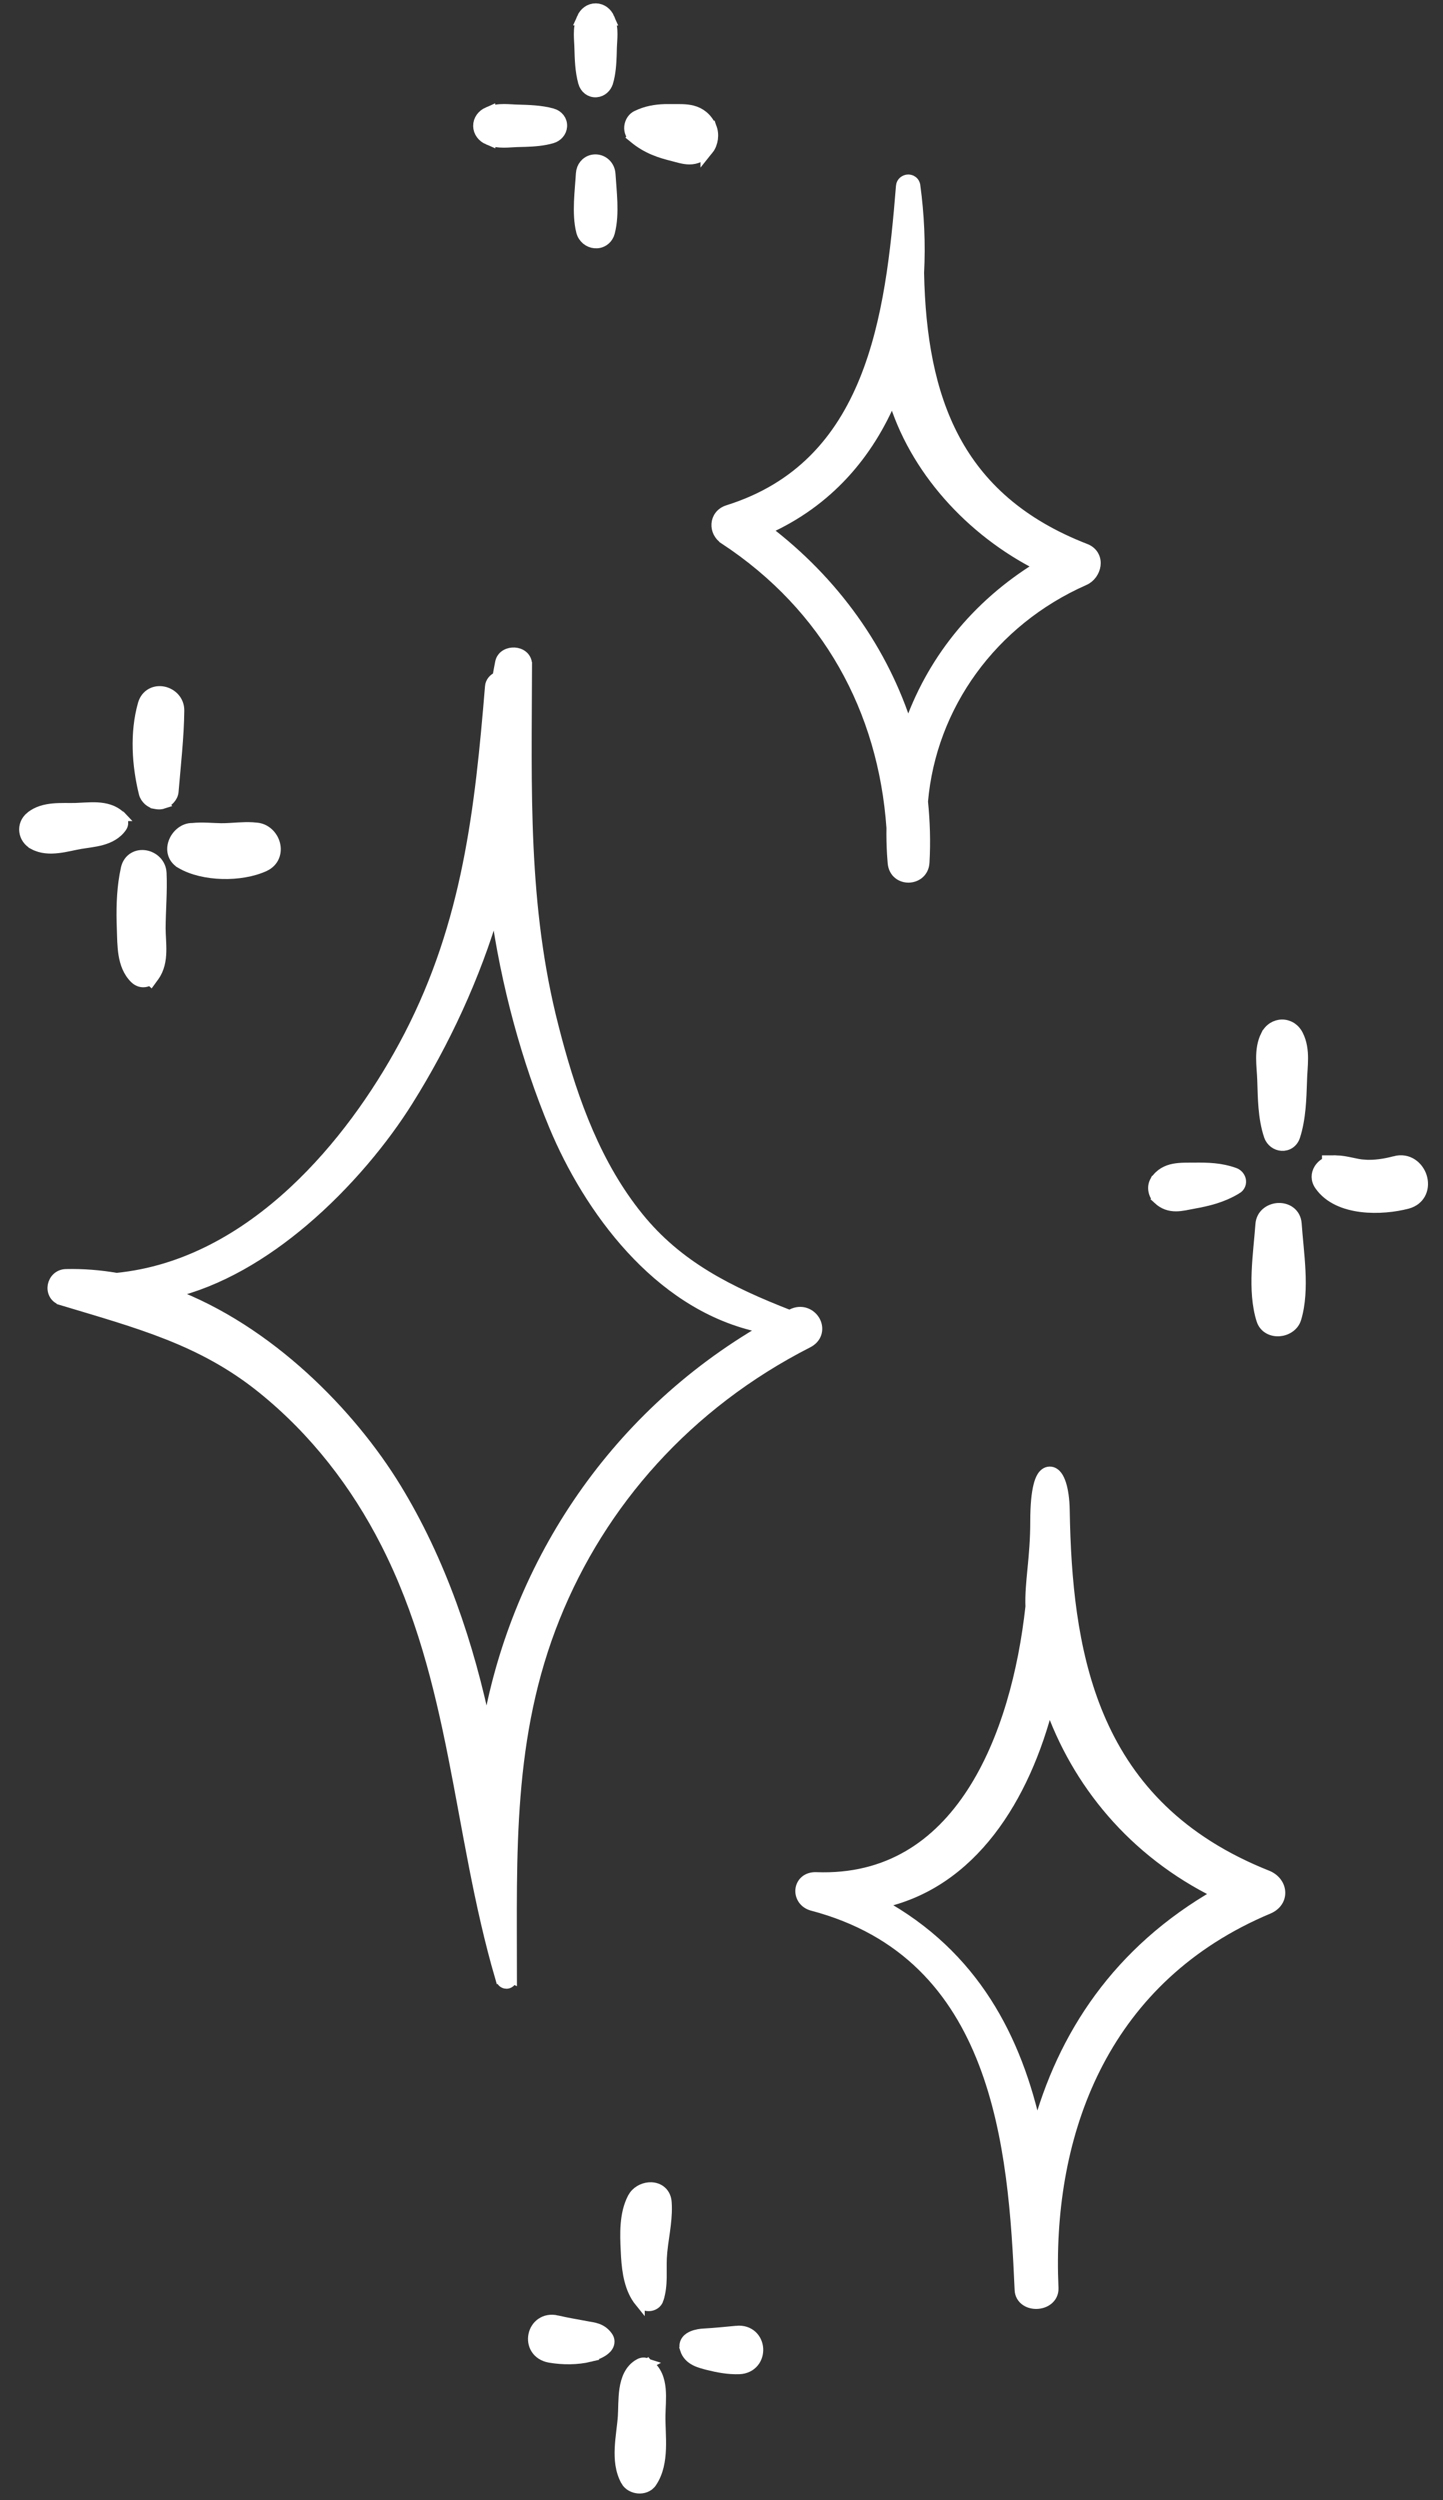 <svg viewBox="0 0 86 149" fill="none" xmlns="http://www.w3.org/2000/svg">
<rect x="0" y="0" width="86" height="149" fill="#333333" stroke="none"/>
<path d="M76.4 61.058C76.791 61.053 77.166 61.271 77.371 61.678C77.602 62.135 77.657 62.621 77.657 63.082C77.657 63.313 77.643 63.544 77.629 63.766C77.614 63.99 77.6 64.204 77.596 64.412V64.416C77.559 65.484 77.532 66.646 77.189 67.717L77.188 67.719C77.058 68.115 76.723 68.307 76.383 68.284C76.06 68.263 75.75 68.048 75.628 67.697L75.627 67.694C75.263 66.618 75.265 65.41 75.229 64.361V64.36C75.223 64.154 75.206 63.947 75.191 63.727C75.176 63.51 75.163 63.284 75.163 63.059C75.163 62.608 75.217 62.134 75.443 61.687H75.444C75.642 61.288 76.012 61.063 76.4 61.058Z" fill="white" stroke="white" stroke-width="0.6"/>
<path d="M76.186 71.991C76.43 71.981 76.687 72.044 76.895 72.199C77.11 72.36 77.254 72.608 77.276 72.922C77.333 73.746 77.458 74.768 77.503 75.73C77.549 76.707 77.52 77.708 77.254 78.583V78.585C77.108 79.057 76.655 79.303 76.246 79.334C75.828 79.365 75.343 79.177 75.179 78.66C74.9 77.776 74.858 76.773 74.897 75.792C74.936 74.819 75.059 73.81 75.121 72.967L75.134 72.851C75.234 72.289 75.739 72.009 76.186 71.991Z" fill="white" stroke="white" stroke-width="0.6"/>
<path d="M71.17 69.586C71.985 69.577 72.75 69.593 73.578 69.889H73.577C73.767 69.956 73.906 70.119 73.95 70.302C73.972 70.397 73.97 70.507 73.926 70.615C73.881 70.724 73.8 70.811 73.696 70.868L73.695 70.867C72.858 71.371 72.035 71.573 71.109 71.74L71.108 71.74C70.79 71.799 70.424 71.89 70.084 71.89C69.716 71.89 69.352 71.788 69.011 71.471L69.012 71.47C68.867 71.336 68.775 71.151 68.742 70.966C68.708 70.78 68.726 70.562 68.842 70.374L68.845 70.368H68.846C69.134 69.922 69.54 69.729 69.959 69.648C70.357 69.571 70.805 69.591 71.17 69.586Z" fill="white" stroke="white" stroke-width="0.6"/>
<path d="M79.621 69.153L79.622 69.152C79.937 69.157 80.239 69.219 80.514 69.277C80.797 69.338 81.051 69.394 81.312 69.411L81.311 69.412C81.908 69.447 82.521 69.36 83.117 69.2V69.199C83.94 68.976 84.545 69.518 84.737 70.116C84.833 70.418 84.837 70.76 84.703 71.064C84.583 71.338 84.359 71.561 84.038 71.686L83.892 71.735C83.128 71.937 82.103 72.052 81.134 71.933C80.172 71.814 79.207 71.455 78.645 70.649C78.405 70.312 78.433 69.947 78.603 69.668C78.716 69.482 78.892 69.334 79.089 69.245V69.152H79.46C79.513 69.147 79.567 69.147 79.621 69.153Z" fill="white" stroke="white" stroke-width="0.6"/>
<path d="M7.965 51.091C8.187 50.96 8.445 50.931 8.68 50.974C9.143 51.057 9.604 51.439 9.628 52.038C9.652 52.596 9.639 53.15 9.619 53.695C9.599 54.244 9.573 54.781 9.57 55.321C9.571 55.532 9.584 55.754 9.596 55.993C9.608 56.228 9.619 56.477 9.612 56.724C9.598 57.216 9.512 57.739 9.188 58.187L8.992 58.457L8.937 58.407C8.868 58.454 8.79 58.493 8.705 58.515C8.476 58.574 8.233 58.513 8.034 58.322L8.032 58.32C7.624 57.919 7.447 57.4 7.363 56.89C7.28 56.387 7.281 55.845 7.264 55.401L7.25 54.943C7.227 53.878 7.268 52.829 7.501 51.757L7.502 51.755C7.57 51.452 7.737 51.225 7.965 51.091Z" fill="white" stroke="white" stroke-width="0.6"/>
<path d="M9.02 41.31C9.252 41.185 9.516 41.164 9.756 41.215C10.231 41.316 10.689 41.725 10.683 42.345V42.346C10.666 43.942 10.473 45.589 10.345 47.156C10.334 47.347 10.239 47.511 10.135 47.627C10.031 47.742 9.89 47.84 9.736 47.887L9.737 47.888C9.724 47.892 9.711 47.896 9.699 47.9C9.686 47.905 9.672 47.91 9.66 47.914L9.645 47.919L9.629 47.922C9.507 47.949 9.395 47.936 9.305 47.919C9.297 47.918 9.289 47.916 9.282 47.915C9.276 47.914 9.27 47.914 9.265 47.913V47.912C9.095 47.887 8.946 47.802 8.837 47.703C8.72 47.596 8.618 47.45 8.575 47.288L8.574 47.282C8.16 45.608 8.031 43.672 8.515 41.964C8.6 41.659 8.782 41.437 9.02 41.31Z" fill="white" stroke="white" stroke-width="0.6"/>
<path d="M5.802 48.117C6.268 48.143 6.774 48.253 7.156 48.622H7.157C7.158 48.623 7.159 48.624 7.16 48.624C7.162 48.627 7.166 48.63 7.168 48.632H7.167C7.246 48.707 7.299 48.804 7.324 48.9C7.349 48.997 7.358 49.146 7.269 49.282L7.265 49.287C6.963 49.727 6.513 49.943 6.072 50.067C5.643 50.187 5.156 50.234 4.799 50.294C4.601 50.328 4.394 50.375 4.166 50.422C3.941 50.469 3.702 50.515 3.462 50.542C2.986 50.598 2.465 50.586 2 50.333V50.331C1.363 49.993 1.224 49.142 1.827 48.656H1.828C2.226 48.336 2.708 48.222 3.167 48.179C3.612 48.138 4.107 48.161 4.484 48.153L5.102 48.123C5.332 48.111 5.575 48.104 5.802 48.117Z" fill="white" stroke="white" stroke-width="0.6"/>
<path d="M10.368 50.121C10.544 49.714 10.962 49.335 11.473 49.346C12.05 49.284 12.665 49.351 13.17 49.359C13.513 49.361 13.848 49.333 14.211 49.312C14.478 49.297 14.755 49.287 15.038 49.302L15.323 49.327L15.427 49.343C15.937 49.451 16.288 49.868 16.397 50.309C16.517 50.796 16.352 51.366 15.762 51.636C15.059 51.959 14.147 52.106 13.256 52.083C12.366 52.06 11.46 51.865 10.776 51.463L10.776 51.462C10.514 51.309 10.354 51.087 10.293 50.834C10.234 50.588 10.274 50.337 10.368 50.121Z" fill="white" stroke="white" stroke-width="0.6"/>
<path d="M38.812 130.35C39.028 130.357 39.253 130.427 39.431 130.587C39.611 130.75 39.717 130.983 39.732 131.263L39.742 131.479C39.755 131.982 39.698 132.479 39.632 132.958C39.555 133.516 39.468 134.042 39.441 134.574C39.437 134.669 39.434 134.765 39.434 134.862V135.756C39.425 136.16 39.389 136.581 39.255 137.007L39.256 137.008C39.171 137.286 38.929 137.413 38.713 137.429C38.507 137.445 38.273 137.367 38.125 137.182V137.183C37.513 136.428 37.37 135.386 37.313 134.5L37.294 134.129C37.249 133.17 37.192 131.949 37.701 130.978L37.795 130.83C38.038 130.506 38.446 130.338 38.812 130.35Z" fill="white" stroke="white" stroke-width="0.6"/>
<path d="M38.314 140.798C38.403 140.79 38.515 140.805 38.619 140.877L38.62 140.876C38.621 140.877 38.621 140.878 38.623 140.879L38.626 140.88L38.624 140.881C39.152 141.247 39.324 141.827 39.374 142.373C39.424 142.905 39.364 143.518 39.36 143.931V143.932C39.355 144.236 39.368 144.558 39.38 144.897C39.392 145.233 39.403 145.584 39.39 145.932C39.365 146.622 39.25 147.337 38.844 147.94C38.651 148.229 38.316 148.32 38.038 148.297C37.76 148.274 37.45 148.132 37.294 147.845V147.844C36.959 147.237 36.906 146.551 36.936 145.896C36.951 145.567 36.989 145.235 37.026 144.919C37.063 144.599 37.102 144.297 37.122 144.009V144.008C37.137 143.79 37.139 143.541 37.148 143.256C37.157 142.978 37.172 142.676 37.216 142.384C37.303 141.811 37.512 141.189 38.096 140.869C38.16 140.831 38.235 140.805 38.314 140.798Z" fill="white" stroke="white" stroke-width="0.6"/>
<path d="M32.251 138.44C32.504 138.264 32.832 138.197 33.197 138.282L33.196 138.283C33.788 138.419 34.371 138.518 34.977 138.63L34.979 138.631C35.37 138.705 35.843 138.724 36.21 139.224L36.257 139.296C36.298 139.37 36.323 139.453 36.324 139.543C36.325 139.66 36.286 139.761 36.236 139.841C36.143 139.989 35.99 140.099 35.862 140.174C35.605 140.324 35.292 140.424 35.165 140.452L35.166 140.453C34.391 140.639 33.539 140.637 32.759 140.503H32.758C32.384 140.437 32.104 140.248 31.937 139.986C31.774 139.729 31.735 139.425 31.792 139.15C31.848 138.875 32.003 138.612 32.251 138.44Z" fill="white" stroke="white" stroke-width="0.6"/>
<path d="M43.892 138.903C44.274 138.865 44.596 138.975 44.827 139.188C45.052 139.396 45.168 139.682 45.185 139.965C45.202 140.248 45.122 140.546 44.928 140.781C44.73 141.021 44.43 141.175 44.052 141.19H44.049C43.398 141.21 42.775 141.091 42.182 140.941L42.179 140.94C41.965 140.883 41.679 140.816 41.432 140.689C41.173 140.556 40.929 140.344 40.821 139.991L40.822 139.99C40.761 139.79 40.803 139.604 40.916 139.46C41.016 139.333 41.157 139.255 41.276 139.206C41.513 139.108 41.789 139.075 41.929 139.069C42.586 139.032 43.226 138.969 43.892 138.904V138.903Z" fill="white" stroke="white" stroke-width="0.6"/>
<path d="M30.664 38.888C30.831 38.898 31.01 38.953 31.153 39.067C31.302 39.186 31.407 39.367 31.406 39.593L31.407 39.594C31.388 47.012 31.14 53.999 32.996 61.203L33.191 61.951C34.193 65.689 35.561 69.468 38.065 72.55C40.407 75.437 43.421 76.955 47.062 78.374L47.183 78.311C47.767 78.013 48.318 78.275 48.564 78.688C48.686 78.892 48.741 79.146 48.68 79.398C48.625 79.625 48.481 79.823 48.258 79.965L48.158 80.023C40.962 83.689 35.817 89.557 33.075 96.387C30.226 103.482 30.509 110.474 30.508 117.895L30.506 117.894C30.507 117.974 30.48 118.065 30.404 118.135C30.329 118.203 30.243 118.218 30.187 118.218C30.091 118.219 29.952 118.173 29.884 118.03L29.872 118.007L29.865 117.981C29.86 117.963 29.854 117.943 29.849 117.925C29.826 117.895 29.811 117.86 29.8 117.822L29.798 117.823C28.532 113.476 27.872 109.03 27.009 104.68C26.143 100.318 25.069 96.031 22.976 91.934C21.212 88.475 18.778 85.289 15.61 82.738C12.021 79.848 8.248 78.867 3.674 77.489L3.674 77.488C3.233 77.359 3.082 76.948 3.144 76.608C3.206 76.269 3.486 75.936 3.939 75.929L3.938 75.929C4.95 75.906 5.961 75.987 6.943 76.157C11.012 75.76 14.559 73.718 17.498 70.986C20.262 68.418 22.474 65.251 24.063 62.312L24.373 61.727C27.864 54.976 28.603 48.22 29.204 40.927C29.223 40.623 29.435 40.429 29.652 40.33C29.701 40.052 29.749 39.761 29.809 39.476C29.904 39.016 30.35 38.869 30.664 38.888ZM30.014 118.034C30.022 118.037 30.035 118.04 30.021 118.036C30.02 118.036 30.016 118.034 30.009 118.031C30.011 118.032 30.013 118.034 30.014 118.034ZM29.525 54.12C28.34 58.186 26.502 62.134 24.311 65.623C22.901 67.876 20.726 70.554 18.093 72.786C15.767 74.758 13.065 76.394 10.202 77.065C16.02 79.242 20.897 84.229 23.616 88.68C26.263 93.013 27.971 98.014 29.015 103.132C30.635 93.59 36.324 84.526 45.627 79.165C42.595 78.608 40.044 76.936 37.993 74.823C35.887 72.653 34.294 70.008 33.229 67.59L33.023 67.11C31.375 63.146 30.154 58.673 29.525 54.12Z" fill="white" stroke="white" stroke-width="0.6"/>
<path d="M54.095 10.701C54.179 10.694 54.279 10.711 54.367 10.769C54.439 10.815 54.495 10.883 54.525 10.965L54.547 11.052L54.548 11.054C54.782 12.766 54.864 14.52 54.773 16.265C54.849 20.022 55.415 23.385 56.912 26.178C58.406 28.964 60.84 31.207 64.703 32.703L64.706 32.704C64.928 32.792 65.094 32.939 65.193 33.124C65.292 33.306 65.317 33.508 65.291 33.696C65.241 34.063 64.995 34.424 64.626 34.588H64.625C59.129 37.014 55.501 42.063 55.006 47.769C55.126 48.955 55.167 50.163 55.096 51.393C55.035 52.566 53.308 52.629 53.203 51.422L53.164 50.894C53.133 50.37 53.123 49.852 53.131 49.334C52.637 42.308 49.306 36.176 43.174 32.142V32.141C42.848 31.928 42.678 31.573 42.702 31.225C42.727 30.865 42.957 30.536 43.368 30.403L43.371 30.402C47.662 29.059 50.081 26.189 51.512 22.677C52.949 19.149 53.385 14.987 53.698 11.091C53.718 10.833 53.936 10.715 54.095 10.701ZM53.199 23.634C51.788 27.044 49.363 29.911 45.655 31.564C49.699 34.633 52.656 38.754 54.118 43.427C55.462 39.456 58.146 36.062 61.96 33.734C57.834 31.665 54.449 27.933 53.199 23.634Z" fill="white" stroke="white" stroke-width="0.6"/>
<path d="M62.554 87.7C62.77 87.694 62.922 87.836 63.011 87.954C63.105 88.081 63.181 88.248 63.241 88.436C63.362 88.814 63.442 89.342 63.452 89.973L63.47 90.8C63.582 94.932 64.055 99.037 65.651 102.626C67.348 106.441 70.32 109.69 75.526 111.761C75.97 111.937 76.263 112.308 76.297 112.724C76.332 113.155 76.082 113.556 75.605 113.759L75.603 113.76C65.914 117.823 62.585 126.773 62.757 135.521L62.784 136.367L62.785 136.373C62.793 136.671 62.659 136.909 62.462 137.065C62.273 137.216 62.033 137.289 61.806 137.299C61.578 137.309 61.332 137.257 61.133 137.121C60.925 136.979 60.778 136.752 60.769 136.455C60.584 132.225 60.276 127.231 58.614 122.923C56.959 118.633 53.969 115.037 48.4 113.57L48.398 113.569C47.917 113.438 47.667 113.02 47.703 112.62C47.721 112.42 47.811 112.223 47.978 112.079C48.147 111.935 48.373 111.862 48.631 111.871H48.632C52.923 112.034 55.895 109.938 57.914 106.83C59.938 103.714 60.994 99.59 61.414 95.75C61.385 95.041 61.459 94.306 61.537 93.494C61.617 92.667 61.702 91.745 61.702 90.638C61.702 89.701 61.772 89.016 61.885 88.556C61.941 88.327 62.012 88.135 62.102 87.993C62.189 87.858 62.335 87.706 62.554 87.7ZM62.519 101.521C61.107 107.103 57.947 112.288 52.44 113.43C58.066 116.504 60.62 121.514 61.797 126.952C63.312 121.301 66.625 116.246 72.564 112.854C67.52 110.381 64.148 106.222 62.519 101.521Z" fill="white" stroke="white" stroke-width="0.6"/>
<path d="M35.509 0.6C35.176 0.595 34.901 0.809 34.767 1.114H34.768C34.63 1.427 34.6 1.751 34.6 2.04C34.6 2.185 34.608 2.33 34.615 2.464C34.623 2.601 34.631 2.725 34.633 2.847V2.851C34.652 3.489 34.666 4.215 34.855 4.89V4.893C34.944 5.204 35.206 5.423 35.533 5.398C35.828 5.376 36.061 5.159 36.145 4.882L36.147 4.879C36.297 4.369 36.335 3.814 36.352 3.307L36.365 2.817C36.369 2.698 36.377 2.576 36.385 2.441C36.393 2.31 36.4 2.169 36.4 2.026C36.4 1.744 36.37 1.428 36.235 1.122H36.236C36.107 0.822 35.838 0.604 35.509 0.6Z" fill="white" stroke="white" stroke-width="0.8"/>
<path d="M35.522 9.601C35.334 9.592 35.136 9.651 34.98 9.792C34.861 9.9 34.782 10.04 34.744 10.199L34.721 10.363V10.364C34.694 10.836 34.63 11.464 34.608 12.031C34.586 12.616 34.599 13.231 34.736 13.776L34.737 13.778C34.831 14.142 35.136 14.368 35.454 14.396C35.615 14.411 35.789 14.376 35.94 14.274C36.055 14.196 36.144 14.088 36.202 13.959L36.249 13.824C36.393 13.273 36.413 12.657 36.394 12.069C36.374 11.491 36.314 10.877 36.284 10.39C36.256 9.921 35.906 9.619 35.522 9.601Z" fill="white" stroke="white" stroke-width="0.8"/>
<path d="M39.623 6.604C39.092 6.622 38.555 6.701 37.987 6.977L37.906 7.023C37.73 7.144 37.639 7.341 37.611 7.503C37.578 7.694 37.612 7.969 37.845 8.153L37.844 8.154C38.595 8.772 39.338 9.017 40.152 9.217C40.401 9.28 40.76 9.4 41.088 9.4C41.476 9.4 41.836 9.246 42.148 8.853L42.148 8.854C42.285 8.684 42.36 8.462 42.388 8.258C42.415 8.052 42.401 7.81 42.303 7.594L42.301 7.588H42.3C42.047 7.056 41.672 6.793 41.248 6.682C40.873 6.583 40.445 6.607 40.154 6.603L39.623 6.604Z" fill="white" stroke="white" stroke-width="0.8"/>
<path d="M28.6 7.509C28.595 7.176 28.809 6.901 29.114 6.767V6.768C29.427 6.63 29.751 6.6 30.04 6.6C30.185 6.6 30.33 6.608 30.464 6.615C30.601 6.623 30.725 6.631 30.847 6.633H30.851C31.489 6.652 32.215 6.666 32.89 6.854H32.893C33.204 6.944 33.423 7.206 33.398 7.533C33.376 7.828 33.159 8.061 32.882 8.146L32.879 8.146C32.369 8.297 31.814 8.335 31.307 8.352L30.817 8.365C30.698 8.369 30.576 8.377 30.441 8.385C30.31 8.393 30.169 8.4 30.026 8.4C29.744 8.4 29.428 8.37 29.122 8.235V8.236C28.822 8.107 28.604 7.838 28.6 7.509Z" fill="white" stroke="white" stroke-width="0.8"/>
</svg>

